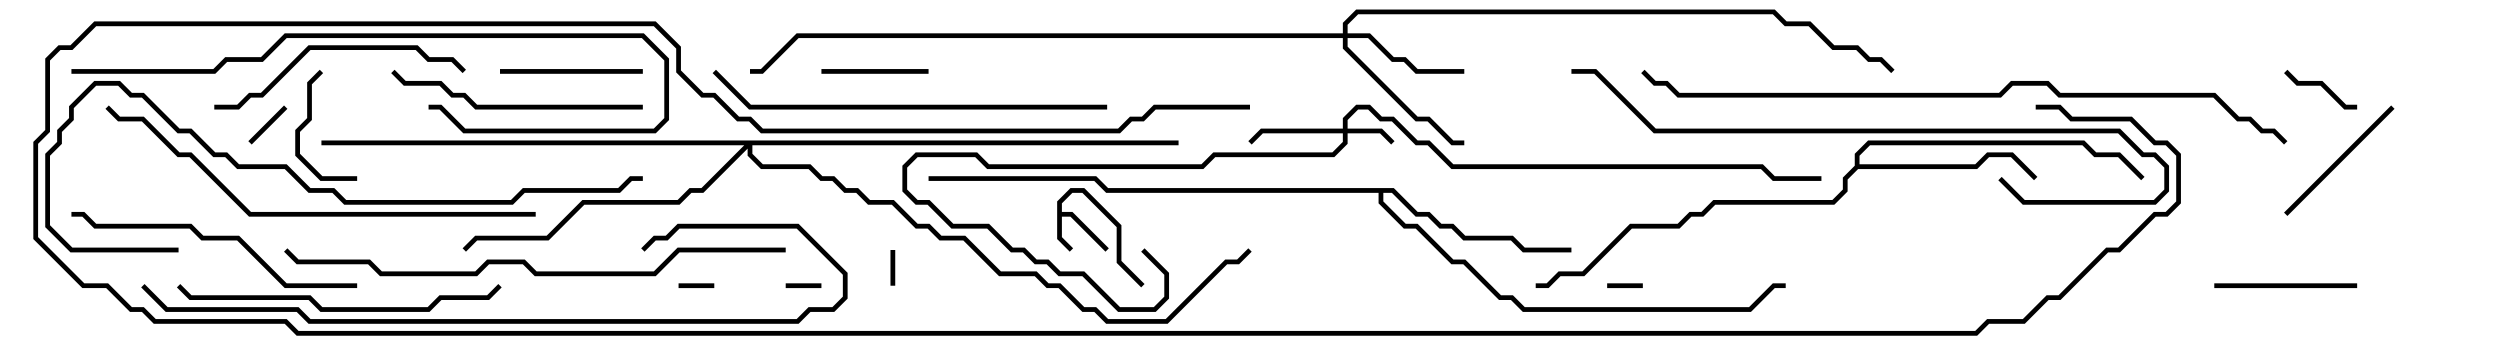 <svg version="1.1" width="105" height="15" xmlns="http://www.w3.org/2000/svg"><path d="M44.4,8.459L44.959,7.9L45.541,7.9L47.1,9.459L47.1,10.959L48.071,11.929L47.929,12.071L46.9,11.041L46.9,9.541L45.459,8.1L45.041,8.1L44.6,8.541L44.6,8.9L45.041,8.9L46.571,10.429L46.429,10.571L44.959,9.1L44.6,9.1L44.6,9.959L45.071,10.429L44.929,10.571L44.4,10.041z" stroke="none"/><path d="M77.9,6.959L77.9,6.459L78.459,5.9L87.541,5.9L88.041,6.4L89.041,6.4L90.071,7.429L89.929,7.571L88.959,6.6L87.959,6.6L87.459,6.1L78.541,6.1L78.1,6.541L78.1,6.9L82.959,6.9L83.459,6.4L84.541,6.4L85.571,7.429L85.429,7.571L84.459,6.6L83.541,6.6L83.041,7.1L78.041,7.1L77.6,7.541L77.6,8.041L77.041,8.6L72.041,8.6L71.541,9.1L71.041,9.1L70.541,9.6L68.541,9.6L66.541,11.6L65.541,11.6L65.041,12.1L64.5,12.1L64.5,11.9L64.959,11.9L65.459,11.4L66.459,11.4L68.459,9.4L70.459,9.4L70.959,8.9L71.459,8.9L71.959,8.4L76.959,8.4L77.4,7.959L77.4,7.459z" stroke="none"/><path d="M58.541,7.9L59.541,8.9L60.041,8.9L60.541,9.4L61.041,9.4L61.541,9.9L63.541,9.9L64.041,10.4L66,10.4L66,10.6L63.959,10.6L63.459,10.1L61.459,10.1L60.959,9.6L60.459,9.6L59.959,9.1L59.459,9.1L58.459,8.1L58.1,8.1L58.1,8.459L59.041,9.4L59.541,9.4L61.041,10.9L61.541,10.9L63.041,12.4L63.541,12.4L64.041,12.9L73.459,12.9L74.459,11.9L75,11.9L75,12.1L74.541,12.1L73.541,13.1L63.959,13.1L63.459,12.6L62.959,12.6L61.459,11.1L60.959,11.1L59.459,9.6L58.959,9.6L57.9,8.541L57.9,8.1L46.459,8.1L45.959,7.6L39,7.6L39,7.4L46.041,7.4L46.541,7.9z" stroke="none"/><path d="M56.4,5.4L56.4,4.959L56.959,4.4L57.541,4.4L58.041,4.9L58.541,4.9L59.541,5.9L60.041,5.9L61.041,6.9L74.041,6.9L74.541,7.4L76.5,7.4L76.5,7.6L74.459,7.6L73.959,7.1L60.959,7.1L59.959,6.1L59.459,6.1L58.459,5.1L57.959,5.1L57.459,4.6L57.041,4.6L56.6,5.041L56.6,5.4L58.041,5.4L58.571,5.929L58.429,6.071L57.959,5.6L56.6,5.6L56.6,6.041L56.041,6.6L51.041,6.6L50.541,7.1L41.459,7.1L40.959,6.6L38.541,6.6L38.1,7.041L38.1,7.959L38.541,8.4L39.041,8.4L40.041,9.4L41.541,9.4L42.541,10.4L43.041,10.4L43.541,10.9L44.041,10.9L44.541,11.4L45.541,11.4L47.041,12.9L48.459,12.9L48.9,12.459L48.9,11.541L47.929,10.571L48.071,10.429L49.1,11.459L49.1,12.541L48.541,13.1L46.959,13.1L45.459,11.6L44.459,11.6L43.959,11.1L43.459,11.1L42.959,10.6L42.459,10.6L41.459,9.6L39.959,9.6L38.959,8.6L38.459,8.6L37.9,8.041L37.9,6.959L38.459,6.4L41.041,6.4L41.541,6.9L50.459,6.9L50.959,6.4L55.959,6.4L56.4,5.959L56.4,5.6L53.041,5.6L52.571,6.071L52.429,5.929L52.959,5.4z" stroke="none"/><path d="M56.4,1.4L56.4,0.959L56.959,0.4L74.541,0.4L75.041,0.9L76.041,0.9L77.041,1.9L78.041,1.9L78.541,2.4L79.041,2.4L79.571,2.929L79.429,3.071L78.959,2.6L78.459,2.6L77.959,2.1L76.959,2.1L75.959,1.1L74.959,1.1L74.459,0.6L57.041,0.6L56.6,1.041L56.6,1.4L57.541,1.4L58.541,2.4L59.041,2.4L59.541,2.9L61.5,2.9L61.5,3.1L59.459,3.1L58.959,2.6L58.459,2.6L57.459,1.6L56.6,1.6L56.6,1.959L59.541,4.9L60.041,4.9L61.041,5.9L61.5,5.9L61.5,6.1L60.959,6.1L59.959,5.1L59.459,5.1L56.4,2.041L56.4,1.6L33.541,1.6L32.041,3.1L31.5,3.1L31.5,2.9L31.959,2.9L33.459,1.4z" stroke="none"/><path d="M49.5,5.9L49.5,6.1L31.6,6.1L31.6,6.459L32.041,6.9L34.041,6.9L34.541,7.4L35.041,7.4L35.541,7.9L36.041,7.9L36.541,8.4L37.541,8.4L38.541,9.4L39.041,9.4L39.541,9.9L40.541,9.9L42.041,11.4L43.541,11.4L44.041,11.9L44.541,11.9L45.541,12.9L46.041,12.9L46.541,13.4L48.959,13.4L51.459,10.9L51.959,10.9L52.429,10.429L52.571,10.571L52.041,11.1L51.541,11.1L49.041,13.6L46.459,13.6L45.959,13.1L45.459,13.1L44.459,12.1L43.959,12.1L43.459,11.6L41.959,11.6L40.459,10.1L39.459,10.1L38.959,9.6L38.459,9.6L37.459,8.6L36.459,8.6L35.959,8.1L35.459,8.1L34.959,7.6L34.459,7.6L33.959,7.1L31.959,7.1L31.4,6.541L31.4,6.241L29.541,8.1L29.041,8.1L28.541,8.6L24.541,8.6L23.041,10.1L20.041,10.1L19.571,10.571L19.429,10.429L19.959,9.9L22.959,9.9L24.459,8.4L28.459,8.4L28.959,7.9L29.459,7.9L31.259,6.1L13.5,6.1L13.5,5.9z" stroke="none"/><path d="M69,11.9L69,12.1L67.5,12.1L67.5,11.9z" stroke="none"/><path d="M37.6,12L37.4,12L37.4,10.5L37.6,10.5z" stroke="none"/><path d="M33,12.1L33,11.9L34.5,11.9L34.5,12.1z" stroke="none"/><path d="M28.5,12.1L28.5,11.9L30,11.9L30,12.1z" stroke="none"/><path d="M11.929,4.429L12.071,4.571L10.571,6.071L10.429,5.929z" stroke="none"/><path d="M95.929,3.071L96.071,2.929L96.541,3.4L97.541,3.4L98.541,4.4L99,4.4L99,4.6L98.459,4.6L97.459,3.6L96.459,3.6z" stroke="none"/><path d="M39,2.9L39,3.1L34.5,3.1L34.5,2.9z" stroke="none"/><path d="M15,7.4L15,7.6L13.459,7.6L12.4,6.541L12.4,5.459L12.9,4.959L12.9,3.459L13.429,2.929L13.571,3.071L13.1,3.541L13.1,5.041L12.6,5.541L12.6,6.459L13.541,7.4z" stroke="none"/><path d="M99,11.9L99,12.1L93,12.1L93,11.9z" stroke="none"/><path d="M27,2.9L27,3.1L21,3.1L21,2.9z" stroke="none"/><path d="M96.071,9.071L95.929,8.929L100.429,4.429L100.571,4.571z" stroke="none"/><path d="M27,4.4L27,4.6L19.959,4.6L19.459,4.1L18.959,4.1L18.459,3.6L16.959,3.6L16.429,3.071L16.571,2.929L17.041,3.4L18.541,3.4L19.041,3.9L19.541,3.9L20.041,4.4z" stroke="none"/><path d="M9,4.6L9,4.4L9.959,4.4L10.459,3.9L10.959,3.9L12.959,1.9L17.541,1.9L18.041,2.4L19.041,2.4L19.571,2.929L19.429,3.071L18.959,2.6L17.959,2.6L17.459,2.1L13.041,2.1L11.041,4.1L10.541,4.1L10.041,4.6z" stroke="none"/><path d="M15,11.9L15,12.1L11.959,12.1L9.959,10.1L8.459,10.1L7.959,9.6L3.959,9.6L3.459,9.1L3,9.1L3,8.9L3.541,8.9L4.041,9.4L8.041,9.4L8.541,9.9L10.041,9.9L12.041,11.9z" stroke="none"/><path d="M20.929,11.929L21.071,12.071L20.541,12.6L18.541,12.6L18.041,13.1L13.459,13.1L12.959,12.6L7.959,12.6L7.429,12.071L7.571,11.929L8.041,12.4L13.041,12.4L13.541,12.9L17.959,12.9L18.459,12.4L20.459,12.4z" stroke="none"/><path d="M3,3.1L3,2.9L8.959,2.9L9.459,2.4L10.959,2.4L11.959,1.4L27.041,1.4L28.1,2.459L28.1,5.041L27.541,5.6L19.459,5.6L18.459,4.6L18,4.6L18,4.4L18.541,4.4L19.541,5.4L27.459,5.4L27.9,4.959L27.9,2.541L26.959,1.6L12.041,1.6L11.041,2.6L9.541,2.6L9.041,3.1z" stroke="none"/><path d="M46.5,4.4L46.5,4.6L31.459,4.6L29.929,3.071L30.071,2.929L31.541,4.4z" stroke="none"/><path d="M83.929,7.571L84.071,7.429L85.041,8.4L90.459,8.4L90.9,7.959L90.9,7.041L90.459,6.6L89.959,6.6L88.959,5.6L69.459,5.6L66.959,3.1L66,3.1L66,2.9L67.041,2.9L69.541,5.4L89.041,5.4L90.041,6.4L90.541,6.4L91.1,6.959L91.1,8.041L90.541,8.6L84.959,8.6z" stroke="none"/><path d="M22.5,8.9L22.5,9.1L10.459,9.1L7.959,6.6L7.459,6.6L5.959,5.1L4.959,5.1L4.429,4.571L4.571,4.429L5.041,4.9L6.041,4.9L7.541,6.4L8.041,6.4L10.541,8.9z" stroke="none"/><path d="M7.5,10.4L7.5,10.6L2.959,10.6L1.9,9.541L1.9,6.459L2.4,5.959L2.4,5.459L2.9,4.959L2.9,4.459L3.959,3.4L5.041,3.4L5.541,3.9L6.041,3.9L7.541,5.4L8.041,5.4L9.041,6.4L9.541,6.4L10.041,6.9L12.041,6.9L13.041,7.9L14.041,7.9L14.541,8.4L21.459,8.4L21.959,7.9L25.959,7.9L26.459,7.4L27,7.4L27,7.6L26.541,7.6L26.041,8.1L22.041,8.1L21.541,8.6L14.459,8.6L13.959,8.1L12.959,8.1L11.959,7.1L9.959,7.1L9.459,6.6L8.959,6.6L7.959,5.6L7.459,5.6L5.959,4.1L5.459,4.1L4.959,3.6L4.041,3.6L3.1,4.541L3.1,5.041L2.6,5.541L2.6,6.041L2.1,6.541L2.1,9.459L3.041,10.4z" stroke="none"/><path d="M33,10.4L33,10.6L28.541,10.6L27.541,11.6L22.459,11.6L21.959,11.1L20.541,11.1L20.041,11.6L15.959,11.6L15.459,11.1L12.459,11.1L11.929,10.571L12.071,10.429L12.541,10.9L15.541,10.9L16.041,11.4L19.959,11.4L20.459,10.9L22.041,10.9L22.541,11.4L27.459,11.4L28.459,10.4z" stroke="none"/><path d="M5.929,12.071L6.071,11.929L7.041,12.9L12.541,12.9L13.041,13.4L33.459,13.4L33.959,12.9L34.959,12.9L35.4,12.459L35.4,11.541L33.459,9.6L28.541,9.6L28.041,10.1L27.541,10.1L27.071,10.571L26.929,10.429L27.459,9.9L27.959,9.9L28.459,9.4L33.541,9.4L35.6,11.459L35.6,12.541L35.041,13.1L34.041,13.1L33.541,13.6L12.959,13.6L12.459,13.1L6.959,13.1z" stroke="none"/><path d="M96.071,5.929L95.929,6.071L95.459,5.6L94.959,5.6L94.459,5.1L93.959,5.1L92.959,4.1L86.459,4.1L85.959,3.6L84.541,3.6L84.041,4.1L70.459,4.1L69.959,3.6L69.459,3.6L68.929,3.071L69.071,2.929L69.541,3.4L70.041,3.4L70.541,3.9L83.959,3.9L84.459,3.4L86.041,3.4L86.541,3.9L93.041,3.9L94.041,4.9L94.541,4.9L95.041,5.4L95.541,5.4z" stroke="none"/><path d="M52.5,4.4L52.5,4.6L48.541,4.6L48.041,5.1L47.541,5.1L47.041,5.6L31.959,5.6L31.459,5.1L30.959,5.1L29.959,4.1L29.459,4.1L28.4,3.041L28.4,2.041L27.459,1.1L4.041,1.1L3.041,2.1L2.541,2.1L2.1,2.541L2.1,5.541L1.6,6.041L1.6,9.959L3.541,11.9L4.541,11.9L5.541,12.9L6.041,12.9L6.541,13.4L12.041,13.4L12.541,13.9L82.959,13.9L83.459,13.4L84.959,13.4L85.959,12.4L86.459,12.4L88.459,10.4L88.959,10.4L90.459,8.9L90.959,8.9L91.4,8.459L91.4,6.541L90.959,6.1L90.459,6.1L89.459,5.1L86.959,5.1L86.459,4.6L85.5,4.6L85.5,4.4L86.541,4.4L87.041,4.9L89.541,4.9L90.541,5.9L91.041,5.9L91.6,6.459L91.6,8.541L91.041,9.1L90.541,9.1L89.041,10.6L88.541,10.6L86.541,12.6L86.041,12.6L85.041,13.6L83.541,13.6L83.041,14.1L12.459,14.1L11.959,13.6L6.459,13.6L5.959,13.1L5.459,13.1L4.459,12.1L3.459,12.1L1.4,10.041L1.4,5.959L1.9,5.459L1.9,2.459L2.459,1.9L2.959,1.9L3.959,0.9L27.541,0.9L28.6,1.959L28.6,2.959L29.541,3.9L30.041,3.9L31.041,4.9L31.541,4.9L32.041,5.4L46.959,5.4L47.459,4.9L47.959,4.9L48.459,4.4z" stroke="none"/></svg>